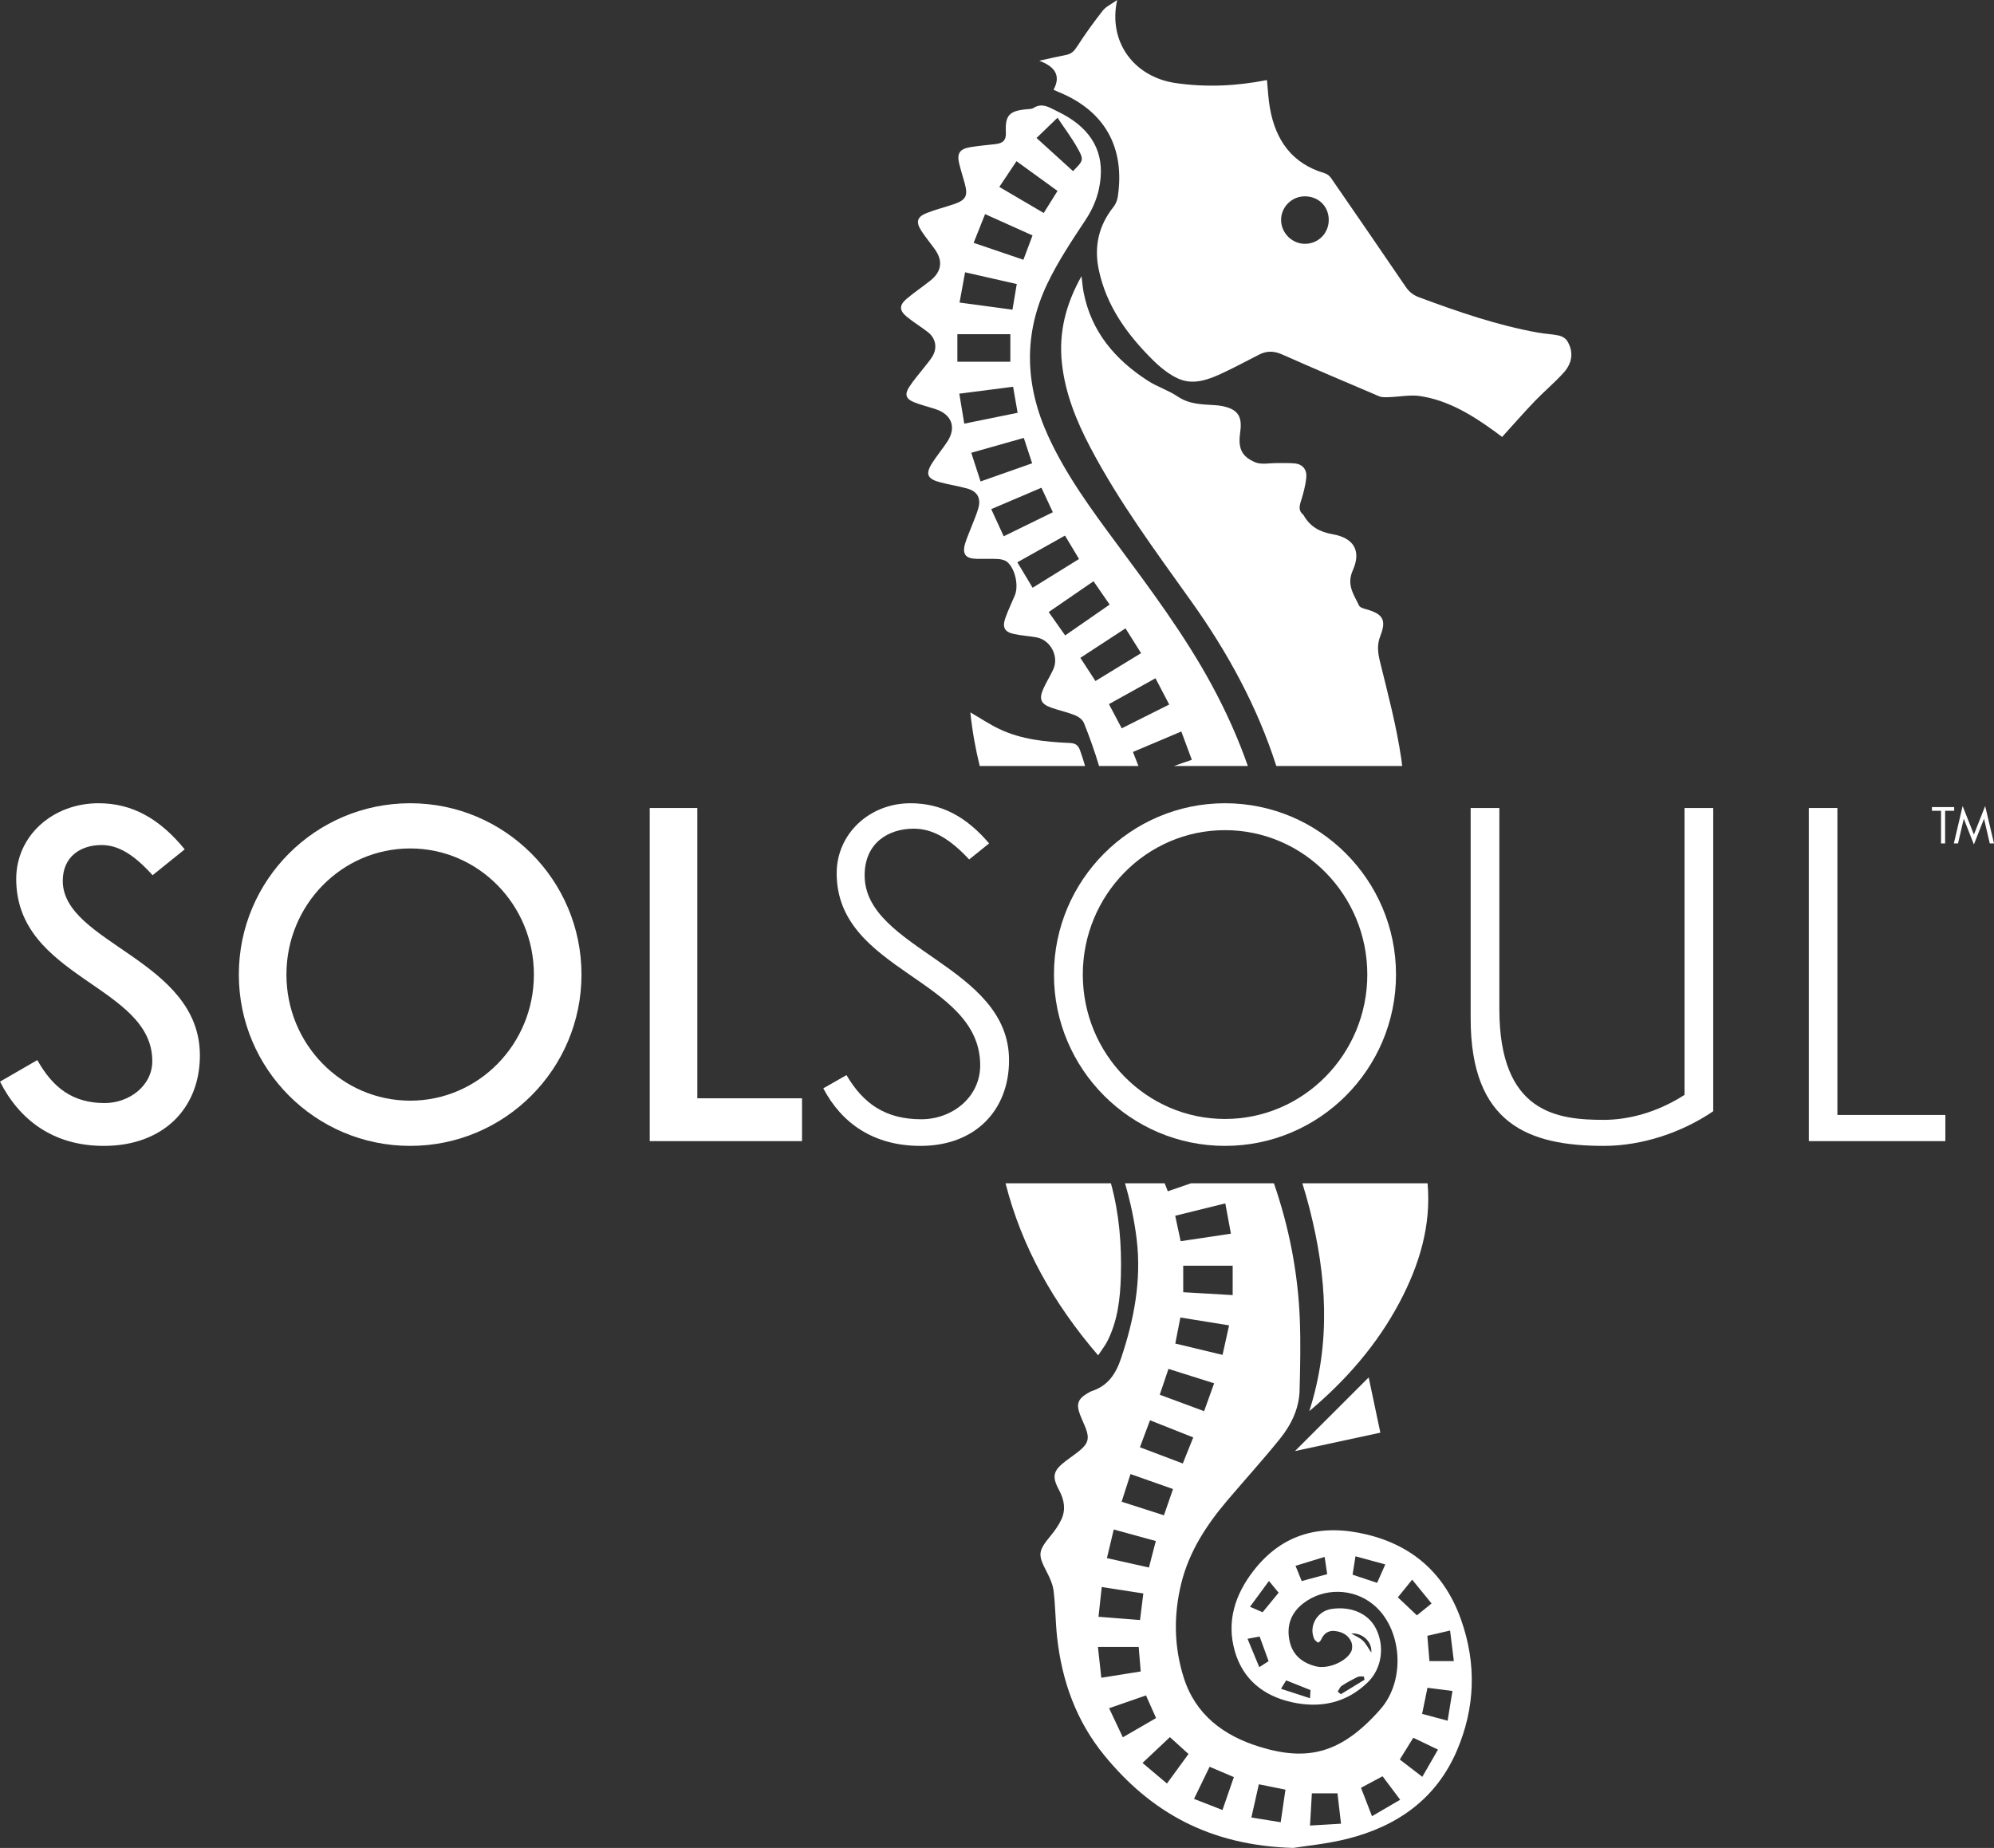 <?xml version="1.0" encoding="iso-8859-1"?>
<!-- Generator: Adobe Illustrator 16.0.0, SVG Export Plug-In . SVG Version: 6.00 Build 0)  -->
<!DOCTYPE svg PUBLIC "-//W3C//DTD SVG 1.1//EN" "http://www.w3.org/Graphics/SVG/1.1/DTD/svg11.dtd">
<svg version="1.1" xmlns="http://www.w3.org/2000/svg" xmlns:xlink="http://www.w3.org/1999/xlink" x="0px" y="0px"
	 width="442.533px" height="410.123px" viewBox="0 0 442.533 410.123" style="enable-background:new 0 0 442.533 410.123;"
	 xml:space="preserve">
<rect x="0" y="0" width="442.533" height="410.123" fill="#333333" stroke="none"/>
<g id="seahorse">
	<g style="display:none;">
		<path style="display:inline;fill:#FFFFFF;" d="M32.216,126.707c6.184,0,10.774-2.679,14.274-5.699
			c-1.872,2.473-3.312,5.392-4.228,8.685c-0.904,3.258-1.16,6.147-0.991,8.684c-3.422,4.344-5.36,9.744-4.381,16.112
			c0.338,2.201,0.954,4.202,1.793,6.01c-1.878,4.486-3.204,11.325,0.063,19.675c1.529,3.907,3.364,6.961,5.335,9.347
			c-0.226,1.636-0.288,3.332-0.132,5.064c0.491,5.423,3.072,10.3,7.267,13.732c0.18,0.146,0.36,0.291,0.541,0.433
			c1.025,4.969,3.766,9.41,8.136,12.589c1.733,1.261,3.568,2.282,5.47,3.053c0.933,1.497,2.127,3.012,3.646,4.493
			c-5.146,1.499-9.903,4.466-13.848,8.709c-8.428,9.067-12.99,23.899-11.906,38.709c1.519,20.757,23.344,43.973,50.279,43.973
			c11.16,0,27.666-4.031,42.925-23.236c20.975-26.399,11.692-49.446,3.503-69.78c-6.326-15.708-12.868-31.951-8.977-53.937
			c3.929-22.2,9.363-35.969,14.158-48.116c6.153-15.59,11.566-29.304,8.394-50.25c6.02-7.861,8.335-18.958,2.477-30.187
			c-2.356-4.517-5.03-7.693-7.727-9.916c-0.16-0.855-0.378-1.72-0.66-2.589c-2.054-6.314-6.908-11.033-13.669-13.287
			c-2.649-0.883-5.29-1.331-7.849-1.331c-0.455,0-0.903,0.014-1.346,0.04c-3.708-3.079-8.414-4.979-14.049-4.979
			c-5.741,0-10.883,1.941-14.756,5.52c-3.786,0-7.438,0.934-10.855,2.773c-5.69,3.064-9.304,7.304-11.168,11.822
			c-7.869,5.144-19.473,14.934-23.66,29.823c-1.673,5.948-3.267,8.667-3.905,9.598c-1.155,0.772-2.201,1.705-3.106,2.774
			c-2.362,2.793-7.532,5.808-11.764,5.808c-0.25,0-0.49-0.012-0.715-0.036c-0.787-0.082-1.577-0.124-2.347-0.124
			c-10.925,0-19.163,8.446-19.163,19.647C9.277,112.797,18.698,126.707,32.216,126.707z"/>
		<path style="display:inline;" d="M142.716,51.707c-6-11.5-12-5-12-5s7.5-10.5-1.5-13.5s-9.5,7-9.5,7s-0.5-12.5-9-12.5
			s-6.5,10-6.5,10s-5.5-7-12-3.5s-4.5,8-4.5,8s-18.5,8.5-23,24.5s-10,18-10,18c-5.5,6.5-16,12-25.5,11s-3.5,16,3,16
			s10.5-13.5,21.5-14s17.5,0.5,27,0.5s22-0.5,29-16.5c0,0-5,15.5-14.5,22.5s-4.5,9.5-9.5,7s-14-4.5-10.5,3c0,0-8-0.5-10.5,4.5
			s3.5,8.5,3.5,8.5s-9-2.5-11.5,6.5s5.5,8,5.5,8s-11.5,4-10.5,10.5s9.5,6.5,9.5,6.5s-13,4.5-8.5,16s11,7.5,11,7.5s-8.5,10-3,14.5
			c5.212,4.265,7.726,0.901,7.975,0.537c-0.375,0.562-5.269,8.114,0.025,11.963c5.5,4,10,0.5,10,0.5s-4.5,4.5,2,9.5s8.5,2.5,8.5,2.5
			s-3.5,5,1.5,8s8.5,2,8.5,2s17.5,15,10,37.5s-27.5,23.5-34,10.5s3-22.5,8.5-16.5s-4.5,9-5.5,3.5c0,0-4,7.5,5.5,9s25-13,5.5-28
			s-32.5,7-31,27.5s37.5,49,66.5,12.5s-18.5-60.5-8.5-117s30-64,21-101C137.216,69.707,148.716,63.207,142.716,51.707z
			 M83.216,70.707c-3.038,0-5.5-2.462-5.5-5.5s2.462-5.5,5.5-5.5c3.037,0,5.5,2.462,5.5,5.5S86.253,70.707,83.216,70.707z"/>
	</g>
	<g style="display:none;">
		<path style="display:inline;fill-rule:evenodd;clip-rule:evenodd;fill:#FFFFFF;" d="M304.133,350.366
			c-19.889-0.576-33.932-8.459-45.078-22.068c-6.715-8.199-10.137-17.723-11.299-28.129c-0.412-3.691-0.396-7.434-0.838-11.121
			c-0.188-1.572-0.885-3.148-1.631-4.576c-2.189-4.189-2.121-4.973,0.912-8.66c0.994-1.207,1.939-2.523,2.584-3.938
			c1.074-2.363,0.668-4.662-0.574-6.977c-1.801-3.35-1.387-4.682,1.67-7c1.119-0.85,2.291-1.633,3.367-2.533
			c1.908-1.592,2.227-2.871,1.355-5.178c-0.41-1.084-0.928-2.127-1.346-3.207c-1.021-2.643-0.564-3.879,1.906-5.293
			c0.266-0.15,0.527-0.326,0.812-0.418c3.904-1.256,5.789-4.084,7.066-7.898c3.084-9.207,4.867-18.511,3.723-28.243
			c-0.996-8.483-3.445-16.579-6.623-24.465c-0.314-0.78-1.279-1.494-2.109-1.828c-1.801-0.727-3.73-1.132-5.57-1.771
			c-2.619-0.908-3.125-2.075-1.982-4.618c0.701-1.555,1.629-3.008,2.342-4.559c1.436-3.119-0.658-7.069-4.047-7.664
			c-1.74-0.306-3.516-0.419-5.242-0.776c-2.328-0.479-2.945-1.564-2.145-3.852c0.643-1.838,1.514-3.595,2.262-5.397
			c0.963-2.32,0.064-6.465-1.865-8.01c-0.562-0.45-1.453-0.632-2.207-0.675c-1.705-0.098-3.42,0.005-5.129-0.04
			c-2.602-0.07-3.412-1.157-2.666-3.666c0.398-1.339,0.986-2.621,1.484-3.931c0.561-1.48,1.215-2.936,1.65-4.452
			c0.695-2.429-0.191-4.049-2.643-4.74c-2.107-0.595-4.291-0.914-6.41-1.471c-3.215-0.843-3.662-2.017-1.836-4.808
			c1.102-1.685,2.395-3.245,3.498-4.928c2.195-3.346,1.078-6.461-2.732-7.73c-1.734-0.577-3.528-0.997-5.22-1.674
			c-1.916-0.767-2.297-1.84-1.188-3.597c1.038-1.642,2.36-3.103,3.552-4.646c0.67-0.87,1.403-1.702,1.981-2.63
			c1.279-2.05,0.875-4.388-1.041-5.875c-1.638-1.271-3.422-2.358-5.028-3.667c-1.799-1.466-1.847-2.744-0.096-4.245
			c1.85-1.585,3.905-2.927,5.802-4.461c2.617-2.116,2.943-4.655,1.01-7.386c-1.057-1.493-2.254-2.895-3.242-4.431
			c-1.382-2.15-1.036-3.348,1.324-4.276c2.092-0.825,4.299-1.355,6.428-2.092c2.926-1.012,3.412-1.981,2.605-4.969
			c-0.43-1.588-0.943-3.155-1.328-4.754c-0.568-2.364,0.111-3.45,2.547-3.875c2.039-0.356,4.113-0.504,6.17-0.755
			c1.656-0.202,2.551-0.842,2.441-2.817c-0.225-4.081,0.859-5.132,4.998-5.507c0.543-0.049,1.18-0.027,1.602-0.301
			c1.861-1.21,3.463-0.327,5.086,0.499c1.033,0.525,2.08,1.03,3.068,1.63c6.6,4.008,9.094,9.766,7.451,17.289
			c-0.59,2.693-1.707,5.11-3.27,7.464c-3.232,4.865-6.496,9.786-9.014,15.035c-5.791,12.065-5.383,24.293,0.164,36.417
			c4.273,9.346,10.326,17.555,16.395,25.751c8.029,10.848,16.115,21.651,22.59,33.548c8.969,16.483,14.412,33.989,15.139,52.816
			c0.215,5.602,0.088,11.223-0.059,16.832c-0.115,4.441-2.049,8.314-4.768,11.674c-4.027,4.982-8.34,9.734-12.488,14.617
			c-4.986,5.873-9.133,12.227-11.006,19.83c-1.852,7.521-1.744,15.062,0.564,22.418c2.805,8.932,9.541,13.943,18.145,16.6
			c11.391,3.516,19.488,1.68,28.838-8.943c6.203-7.045,5.172-19.391-1.674-25.023c-4.818-3.963-11.898-4.078-16.787-0.246
			c-2.939,2.303-3.988,5.355-3.215,8.955c0.734,3.412,3.092,5.266,6.381,6.068c2.709,0.66,7.02-1.059,8.305-3.488
			c0.34-0.643,0.34-1.711,0.049-2.391c-0.707-1.65-2.227-2.41-3.945-2.59c-1.584-0.166-2.656,0.648-3.275,2.117
			c-0.119,0.285-0.641,0.703-0.713,0.656c-0.373-0.244-0.793-0.562-0.957-0.955c-1.297-3.109,0.809-6.605,4.23-7.092
			c4.67-0.666,8.701,1.105,10.512,4.621c2.168,4.207,1.525,9.557-1.906,12.904c-5.152,5.027-11.5,6.281-18.32,4.719
			c-6.635-1.52-11.525-5.436-13.443-12.146c-2.039-7.127,0.076-13.553,4.479-19.225c6.986-9.002,16.26-11.238,27.008-8.652
			c11.229,2.703,18.758,9.592,22.574,20.418c3.707,10.512,3.355,21.027-1.037,31.25c-4.959,11.543-14.262,18.025-26.104,21.014
			C312.232,349.409,307.164,349.872,304.133,350.366z M233.242,116.145c0.758,2.337,1.473,4.541,2.223,6.851
			c4.279-1.508,8.273-2.917,12.316-4.343c-0.707-2.148-1.344-4.084-1.994-6.058C241.555,113.793,237.523,114.934,233.242,116.145z
			 M258.982,141.514c-1.193-1.988-2.252-3.752-3.355-5.592c-3.822,2.145-7.525,4.222-11.377,6.383
			c1.262,2.103,2.43,4.047,3.646,6.074C251.703,146.022,255.266,143.815,258.982,141.514z M240.992,136.088
			c4.018-1.968,7.818-3.829,11.732-5.745c-0.934-2.014-1.811-3.901-2.719-5.855c-4.09,1.744-7.973,3.401-11.996,5.116
			C239.031,131.826,239.965,133.856,240.992,136.088z M251.732,154.185c1.354,1.917,2.609,3.696,3.938,5.577
			c3.557-2.465,7.039-4.881,10.623-7.364c-1.328-1.924-2.557-3.703-3.848-5.572C258.791,149.336,255.301,151.734,251.732,154.185z
			 M231.57,109.186c4.391-0.894,8.535-1.738,12.746-2.595c-0.373-2.142-0.713-4.098-1.082-6.217
			c-4.299,0.554-8.486,1.093-12.848,1.653C230.789,104.452,231.162,106.712,231.57,109.186z M270.078,158.081
			c-3.701,2.418-7.195,4.703-10.777,7.044c1.258,1.93,2.406,3.693,3.604,5.532c3.711-2.267,7.266-4.437,10.896-6.654
			C272.537,161.992,271.377,160.147,270.078,158.081z M242.578,87.814c-4.33,0-8.447,0-12.654,0c0,2.259,0,4.579,0,6.579
			c4.348,0,8.504,0,12.654,0C242.578,92.049,242.578,90.119,242.578,87.814z M269.176,181.954c3.857-1.932,7.545-3.778,11.346-5.682
			c-1.137-2.171-2.191-4.186-3.283-6.271c-3.816,2.122-7.422,4.126-11.111,6.177C267.154,178.125,268.117,179.948,269.176,181.954z
			 M231.766,73.037c-0.455,2.485-0.875,4.78-1.322,7.229c4.361,0.586,8.479,1.139,12.643,1.698c0.367-2.196,0.684-4.096,1.021-6.123
			C239.977,74.902,235.967,73.991,231.766,73.037z M283.41,182.713c-3.982,1.685-7.717,3.264-11.555,4.886
			c0.812,2.069,1.557,3.972,2.326,5.936c3.957-1.37,7.791-2.696,11.738-4.062C285.066,187.172,284.287,185.074,283.41,182.713z
			 M236.541,59.138c-0.949,2.385-1.812,4.553-2.732,6.861c4.092,1.393,7.932,2.701,11.883,4.044c0.74-1.97,1.436-3.824,2.182-5.807
			C244.127,62.552,240.48,60.91,236.541,59.138z M287.918,196.419c-4.117,1.017-7.99,1.974-11.963,2.954
			c0.451,2.114,0.863,4.045,1.297,6.078c4.053-0.605,7.947-1.188,12.006-1.795C288.805,201.217,288.387,198.953,287.918,196.419z
			 M239.941,52.647c3.65,2.142,7.098,4.165,10.607,6.224c1.141-1.825,2.193-3.507,3.291-5.267c-3.301-2.396-6.482-4.704-9.791-7.105
			C242.66,48.577,241.379,50.497,239.941,52.647z M277.865,211.307c0,2.297,0,4.223,0,6.327c3.932,0.232,7.787,0.459,11.812,0.695
			c0-2.522,0-4.841,0-7.022C285.656,211.307,281.834,211.307,277.865,211.307z M288.818,225.558
			c-4.027-0.65-7.789-1.258-11.631-1.879c-0.42,2.145-0.801,4.094-1.217,6.219c3.781,0.908,7.463,1.791,11.287,2.709
			C287.801,230.159,288.285,227.972,288.818,225.558z M272.262,242.12c3.541,1.312,6.996,2.592,10.596,3.928
			c0.818-2.279,1.586-4.416,2.391-6.656c-3.768-1.189-7.287-2.301-10.904-3.443C273.623,238.085,272.967,240.032,272.262,242.12z
			 M269.934,248.222c-0.814,2.176-1.586,4.246-2.408,6.443c3.484,1.32,6.807,2.578,10.24,3.879c0.863-2.152,1.662-4.143,2.496-6.225
			C276.734,250.919,273.42,249.604,269.934,248.222z M265.275,261.069c-0.734,2.293-1.412,4.408-2.117,6.611
			c3.457,1.109,6.734,2.16,10.104,3.238c0.736-2.129,1.426-4.119,2.172-6.27C272.023,263.448,268.773,262.302,265.275,261.069z
			 M259.645,281.146c3.535,0.793,6.756,1.514,10.033,2.248c0.572-2.211,1.086-4.191,1.639-6.328
			c-3.377-0.928-6.615-1.818-10.041-2.76C260.723,276.622,260.207,278.78,259.645,281.146z M258.406,288.05
			c-0.266,2.439-0.51,4.689-0.773,7.107c3.457,0.27,6.645,0.52,9.916,0.777c0.279-2.25,0.529-4.26,0.789-6.35
			C264.949,289.062,261.785,288.571,258.406,288.05z M257.498,302.364c0.283,2.592,0.537,4.91,0.805,7.359
			c3.303-0.527,6.33-1.01,9.412-1.502c-0.178-2.156-0.336-4.076-0.482-5.857C263.934,302.364,260.852,302.364,257.498,302.364z
			 M248.83,40.954c2.945,2.676,5.836,5.302,8.713,7.916c2.469-2.494,2.641-2.681,1.152-5.358c-1.434-2.575-3.229-4.949-4.852-7.39
			C251.994,37.905,250.469,39.376,248.83,40.954z M263.439,323.946c2.846-1.646,5.406-3.129,7.945-4.598
			c-0.834-1.869-1.596-3.574-2.414-5.408c-2.883,1.002-5.725,1.99-8.809,3.061C261.27,319.347,262.297,321.526,263.439,323.946z
			 M273.977,334.981c1.834-2.51,3.477-4.76,5.15-7.053c-1.525-1.383-2.955-2.674-4.443-4.023c-2.186,2.061-4.291,4.043-6.537,6.16
			C270.16,331.763,271.969,333.288,273.977,334.981z M287.244,341.308c0.955-2.766,1.824-5.275,2.717-7.859
			c-1.957-0.832-3.83-1.631-5.793-2.465c-1.244,2.562-2.449,5.045-3.725,7.67C282.771,339.563,284.91,340.396,287.244,341.308z
			 M295.93,335.165c-0.609,2.715-1.174,5.23-1.783,7.932c2.445,0.398,4.676,0.76,6.998,1.137c0.396-2.709,0.76-5.197,1.137-7.783
			C300.119,336.013,298.123,335.608,295.93,335.165z M315.551,344.581c-0.303-2.615-0.572-4.945-0.842-7.256
			c-2.111,0-4.041,0-6.119,0c-0.145,2.531-0.285,4.975-0.441,7.695C310.754,344.866,313.037,344.731,315.551,344.581z
			 M320.328,336.007c0.811,2.096,1.664,4.301,2.623,6.781c2.408-1.406,4.527-2.643,6.73-3.928c-1.537-2.053-2.877-3.84-4.203-5.609
			C323.766,334.167,322.168,335.022,320.328,336.007z M332.816,324.052c-1.119,1.805-2.141,3.449-3.227,5.201
			c1.727,1.324,3.455,2.65,5.381,4.129c1.271-2.209,2.479-4.305,3.74-6.498C336.645,325.892,334.785,324.999,332.816,324.052z
			 M341.016,319.979c0.4-2.465,0.766-4.711,1.156-7.105c-2.164-0.275-4.01-0.508-5.971-0.756c-0.439,2.148-0.85,4.143-1.277,6.232
			C336.955,318.894,338.826,319.394,341.016,319.979z M342.5,305.749c-0.314-2.562-0.598-4.867-0.896-7.303
			c-2.021,0.467-3.723,0.861-5.428,1.256c0.174,2.109,0.336,4.074,0.498,6.047C338.58,305.749,340.33,305.749,342.5,305.749z
			 M332.551,286.292c-1.342,1.656-2.357,2.91-3.418,4.219c1.564,1.482,3.008,2.85,4.549,4.309c1.23-1.002,2.531-2.059,3.496-2.842
			C335.631,290.077,334.141,288.245,332.551,286.292z M324.178,287.056c0.637-1.441,1.234-2.801,1.943-4.406
			c-2.494-0.68-4.74-1.293-7.117-1.941c-0.268,1.695-0.48,3.053-0.691,4.395C320.287,285.761,322.123,286.372,324.178,287.056z
			 M311.639,280.858c-2.426,0.744-4.592,1.406-6.949,2.127c0.568,1.404,1.029,2.545,1.471,3.635
			c2.152-0.576,4.111-1.102,6.092-1.633C312.057,283.669,311.881,282.479,311.639,280.858z M296.828,294.073
			c1.312-1.604,2.529-3.086,3.828-4.668c-0.656-0.795-1.34-1.623-2.312-2.801c-1.547,2.105-2.965,4.035-4.531,6.166
			C295.191,293.364,296.062,293.741,296.828,294.073z M293.229,300.415c0.953,2.303,1.834,4.436,2.803,6.777
			c1.021-0.658,1.697-1.096,2.225-1.436c-0.764-2.094-1.441-3.951-2.141-5.877C295.268,300.038,294.449,300.188,293.229,300.415z
			 M308.264,312.665c-2.086-0.832-3.918-1.562-5.811-2.318c-0.33,0.539-0.668,1.09-1.234,2.014c2.396,0.779,4.562,1.484,6.938,2.256
			C308.211,313.62,308.24,313.099,308.264,312.665z M314.758,313.034c0.254,0.205,0.508,0.41,0.764,0.615
			c1.885-1.152,3.773-2.303,5.658-3.455c-0.068-0.262-0.137-0.523-0.205-0.785c-0.479,0.027-1.025-0.084-1.424,0.109
			c-1.307,0.637-2.596,1.326-3.812,2.119C315.295,311.925,315.078,312.558,314.758,313.034z M322.793,303.7
			c0.236-2.625-2.229-4.795-4.783-4.539c0.98,0.58,1.996,0.98,2.738,1.674C321.498,301.534,321.979,302.524,322.793,303.7z"/>
		<path style="display:inline;fill-rule:evenodd;clip-rule:evenodd;fill:#FFFFFF;" d="M268.09,8
			c-2.207,9.992,3.998,18.41,14.027,19.847c7.258,1.041,14.465,0.714,21.746-0.731c0.232,2.278,0.32,4.509,0.707,6.688
			c1.367,7.688,5.271,13.287,13.111,15.578c0.568,0.167,1.154,0.655,1.498,1.154c5.969,8.637,11.918,17.29,17.824,25.97
			c0.826,1.213,1.811,1.986,3.199,2.503c9.266,3.443,18.592,6.671,28.355,8.431c1.676,0.302,3.402,0.35,5.062,0.712
			c0.723,0.157,1.582,0.663,1.953,1.271c1.65,2.696,1.158,5.369-0.848,7.594c-2.16,2.396-4.668,4.472-6.902,6.803
			c-2.6,2.711-5.07,5.547-7.793,8.546c-0.291-0.219-0.988-0.755-1.701-1.271c-5.422-3.938-11.1-7.441-17.84-8.487
			c-2.396-0.372-4.934,0.172-7.408,0.248c-0.814,0.023-1.721,0.096-2.436-0.206c-7.748-3.282-15.486-6.595-23.182-9.998
			c-1.893-0.837-3.627-0.889-5.436,0.03c-3.045,1.547-6.049,3.182-9.148,4.606c-3.26,1.496-6.771,2.71-10.227,1.136
			c-2.266-1.031-4.34-2.736-6.127-4.515c-6.096-6.064-11.043-12.888-12.84-21.532c-1.146-5.516-0.016-10.515,3.531-14.961
			c0.533-0.671,0.896-1.599,1.025-2.455c1.762-11.867-3.225-20.58-14.264-25.03c-0.279-0.113-0.549-0.248-1.082-0.49
			c1.885-3.521,0.17-5.583-3.408-6.93c2.395-0.526,4.4-1.009,6.424-1.397c1.234-0.237,1.906-0.91,2.594-1.981
			c1.902-2.962,3.971-5.83,6.145-8.599C265.4,9.579,266.658,9.027,268.09,8z M318.621,60.329c-0.109-3.211-2.6-5.514-5.873-5.432
			c-3.131,0.079-5.639,2.743-5.504,5.85c0.135,3.114,2.824,5.608,5.92,5.485C316.326,66.107,318.729,63.509,318.621,60.329z"/>
		<path style="display:inline;fill-rule:evenodd;clip-rule:evenodd;fill:#FFFFFF;" d="M307.977,246.052
			c5.23-16.334,4.146-32.294,0.109-48.206c-4.287-16.907-12.221-32.097-22.303-46.231c-8.508-11.93-17.252-23.709-24.094-36.727
			c-3.336-6.348-6.02-12.931-6.795-20.166c-0.783-7.299,0.896-14.016,4.678-20.768c0.201,1.569,0.283,2.731,0.506,3.866
			c1.842,9.429,7.541,16.1,15.379,21.139c2.244,1.441,4.895,2.264,7.102,3.753c2.709,1.828,5.678,1.865,8.688,2.045
			c0.609,0.036,1.223,0.089,1.82,0.205c3.777,0.731,4.959,2.398,4.416,6.185c-0.541,3.773,0.176,5.774,3.492,7.236
			c1.529,0.674,3.572,0.19,5.381,0.224c1.393,0.026,2.795-0.056,4.176,0.082c1.912,0.19,2.887,1.543,2.732,3.281
			c-0.172,1.97-0.721,3.931-1.316,5.831c-0.383,1.223-0.514,2.222,0.555,3.104c0.047,0.037,0.084,0.09,0.115,0.143
			c1.527,2.72,3.801,4.003,6.939,4.553c5.064,0.888,6.893,3.955,4.812,8.624c-1.553,3.483,0.256,5.774,1.492,8.409
			c0.215,0.456,1.07,0.701,1.676,0.871c4.012,1.122,4.918,2.53,3.408,6.385c-0.863,2.21-0.588,4.082-0.045,6.286
			c1.891,7.683,3.932,15.374,5.066,23.186c1.58,10.868-1.328,21.064-6.416,30.663C324.215,230.089,316.9,238.521,307.977,246.052z"
			/>
		<path style="display:inline;fill-rule:evenodd;clip-rule:evenodd;fill:#FFFFFF;" d="M233.023,178.152
			c2.51,1.452,4.635,2.88,6.92,3.968c5.285,2.515,11.012,3.077,16.756,3.331c1.363,0.061,2.051,0.453,2.52,1.749
			c3.125,8.632,4.016,17.572,3.754,26.664c-0.154,5.331-0.762,10.603-3.217,15.458c-0.537,1.061-1.295,2.008-2.207,3.398
			C243.84,216.783,235.197,199.082,233.023,178.152z"/>
		<path style="display:inline;fill-rule:evenodd;clip-rule:evenodd;fill:#FFFFFF;" d="M322.162,237.987
			c0.809,3.826,1.828,8.656,2.785,13.197c-6.977,1.504-14.26,3.072-20.398,4.396C310.158,249.979,316.434,243.71,322.162,237.987z"
			/>
	</g>
	<g>
		<g>
			<path style="fill:#FFFFFF;" d="M251.436,166.885c3.566-1.506,7.035-2.975,10.736-4.539c0.814,2.192,1.539,4.144,2.332,6.279
				c-1.344,0.466-2.666,0.923-3.992,1.382h16.43c-2.176-6.203-4.896-12.25-8.107-18.155c-6.016-11.054-13.531-21.093-20.992-31.173
				c-5.639-7.616-11.262-15.244-15.232-23.928c-5.154-11.266-5.533-22.628-0.152-33.839c2.34-4.878,5.371-9.45,8.375-13.971
				c1.453-2.187,2.49-4.433,3.037-6.936c1.527-6.99-0.791-12.34-6.924-16.064c-0.916-0.558-1.891-1.027-2.85-1.515
				c-1.508-0.767-2.996-1.588-4.727-0.463c-0.393,0.255-0.984,0.234-1.488,0.28c-3.846,0.348-4.852,1.325-4.645,5.117
				c0.102,1.836-0.729,2.431-2.268,2.618c-1.911,0.233-3.838,0.371-5.733,0.701c-2.263,0.396-2.894,1.405-2.366,3.602
				c0.357,1.486,0.834,2.942,1.234,4.417c0.75,2.776,0.297,3.677-2.422,4.617c-1.979,0.685-4.029,1.177-5.973,1.944
				c-2.191,0.863-2.514,1.976-1.229,3.974c0.917,1.428,2.03,2.73,3.012,4.117c1.797,2.538,1.493,4.896-0.938,6.863
				c-1.762,1.425-3.671,2.672-5.391,4.145c-1.626,1.395-1.582,2.583,0.09,3.945c1.492,1.216,3.15,2.226,4.672,3.407
				c1.781,1.382,2.156,3.554,0.967,5.459c-0.537,0.862-1.218,1.635-1.84,2.444c-1.107,1.435-2.336,2.792-3.301,4.317
				c-1.031,1.633-0.677,2.63,1.104,3.342c1.572,0.629,3.238,1.019,4.85,1.555c3.541,1.18,4.58,4.074,2.541,7.184
				c-1.027,1.563-2.229,3.013-3.252,4.579c-1.697,2.593-1.28,3.684,1.706,4.467c1.97,0.517,3.999,0.814,5.956,1.367
				c2.278,0.643,3.102,2.148,2.456,4.405c-0.403,1.409-1.012,2.761-1.534,4.137c-0.461,1.217-1.009,2.408-1.379,3.652
				c-0.692,2.332,0.061,3.341,2.478,3.407c1.588,0.042,3.182-0.054,4.766,0.037c0.701,0.04,1.529,0.209,2.05,0.627
				c1.793,1.436,2.629,5.287,1.734,7.443c-0.695,1.675-1.506,3.308-2.102,5.016c-0.744,2.125-0.172,3.134,1.992,3.579
				c1.604,0.332,3.254,0.438,4.871,0.722c3.148,0.552,5.096,4.223,3.76,7.122c-0.662,1.441-1.523,2.791-2.174,4.236
				c-1.062,2.363-0.594,3.447,1.84,4.291c1.711,0.594,3.504,0.97,5.176,1.645c0.771,0.311,1.67,0.974,1.961,1.699
				c1.268,3.147,2.4,6.334,3.367,9.567h8.744C252.26,168.99,251.857,167.963,251.436,166.885z M234.699,26.131
				c1.506,2.269,3.174,4.474,4.506,6.867c1.385,2.488,1.225,2.661-1.07,4.979c-2.674-2.429-5.357-4.869-8.096-7.355
				C231.562,29.155,232.979,27.789,234.699,26.131z M225.596,35.774c3.074,2.231,6.031,4.375,9.1,6.603
				c-1.021,1.635-1.998,3.198-3.059,4.894c-3.262-1.914-6.465-3.793-9.856-5.784C223.115,39.489,224.307,37.705,225.596,35.774z
				 M218.621,47.518c3.661,1.647,7.049,3.172,10.53,4.738c-0.693,1.842-1.34,3.565-2.027,5.396
				c-3.672-1.249-7.24-2.463-11.042-3.758C216.935,51.749,217.738,49.734,218.621,47.518z M214.182,60.433
				c3.904,0.887,7.63,1.733,11.47,2.605c-0.314,1.884-0.609,3.649-0.951,5.689c-3.87-0.52-7.695-1.033-11.747-1.578
				C213.371,64.875,213.76,62.742,214.182,60.433z M212.472,74.164c3.908,0,7.733,0,11.756,0c0,2.142,0,3.936,0,6.113
				c-3.856,0-7.717,0-11.756,0C212.472,78.419,212.472,76.263,212.472,74.164z M214.001,94.023c-0.38-2.299-0.727-4.399-1.1-6.652
				c4.053-0.521,7.943-1.021,11.938-1.536c0.342,1.969,0.658,3.787,1.004,5.777C221.933,92.408,218.082,93.193,214.001,94.023z
				 M217.62,106.855c-0.696-2.146-1.36-4.194-2.065-6.366c3.979-1.125,7.725-2.185,11.657-3.298
				c0.605,1.833,1.197,3.632,1.854,5.628C225.307,104.145,221.596,105.454,217.62,106.855z M222.756,119.021
				c-0.955-2.075-1.822-3.961-2.771-6.025c3.738-1.594,7.347-3.134,11.146-4.754c0.844,1.816,1.66,3.57,2.527,5.441
				C230.021,115.463,226.49,117.193,222.756,119.021z M229.172,130.442c-1.131-1.884-2.215-3.69-3.389-5.645
				c3.578-2.008,7.02-3.938,10.572-5.931c1.025,1.709,2.008,3.348,3.117,5.196C236.02,126.201,232.709,128.252,229.172,130.442z
				 M236.395,141.02c-1.232-1.748-2.4-3.401-3.658-5.183c3.316-2.278,6.559-4.505,9.953-6.838c1.201,1.737,2.342,3.39,3.576,5.178
				C242.936,136.484,239.699,138.729,236.395,141.02z M239.768,146.002c3.33-2.175,6.576-4.298,10.016-6.545
				c1.207,1.92,2.285,3.634,3.459,5.503c-3.375,2.061-6.676,4.077-10.125,6.183C242.004,149.434,240.938,147.795,239.768,146.002z
				 M246.111,156.273c3.428-1.906,6.779-3.768,10.324-5.74c1.016,1.938,1.996,3.81,3.053,5.827
				c-3.533,1.769-6.959,3.484-10.543,5.28C247.961,159.776,247.066,158.083,246.111,156.273z"/>
			<path style="fill:#FFFFFF;" d="M233.818,19.921c0.496,0.225,0.746,0.35,1.008,0.455c10.258,4.135,14.891,12.231,13.252,23.258
				c-0.119,0.795-0.457,1.658-0.953,2.281c-3.295,4.132-4.346,8.777-3.281,13.902c1.67,8.033,6.268,14.373,11.932,20.008
				c1.66,1.652,3.588,3.237,5.693,4.195c3.211,1.463,6.475,0.335,9.502-1.055c2.881-1.324,5.674-2.843,8.502-4.28
				c1.682-0.854,3.291-0.806,5.051-0.028c7.15,3.163,14.34,6.241,21.541,9.291c0.664,0.28,1.506,0.213,2.262,0.191
				c2.301-0.071,4.658-0.576,6.885-0.23c6.264,0.972,11.539,4.228,16.578,7.886c0.66,0.48,1.311,0.979,1.58,1.182
				c2.529-2.787,4.824-5.422,7.24-7.941c2.078-2.166,4.408-4.095,6.414-6.321c1.863-2.067,2.32-4.551,0.789-7.056
				c-0.346-0.564-1.145-1.035-1.814-1.181c-1.545-0.336-3.148-0.381-4.705-0.662c-9.072-1.635-17.738-4.634-26.348-7.833
				c-1.291-0.48-2.207-1.199-2.973-2.326c-5.49-8.066-11.018-16.106-16.562-24.132c-0.32-0.464-0.865-0.917-1.395-1.072
				c-7.283-2.128-10.912-7.331-12.182-14.475c-0.359-2.024-0.441-4.097-0.658-6.214c-6.764,1.343-13.463,1.646-20.207,0.68
				C251.65,17.107,245.885,9.285,247.936,0c-1.33,0.954-2.5,1.467-3.193,2.352c-2.021,2.574-3.943,5.238-5.711,7.99
				c-0.639,0.996-1.264,1.622-2.41,1.841c-1.881,0.361-3.744,0.809-5.969,1.298C233.977,14.734,235.57,16.649,233.818,19.921z
				 M289.434,43.577c3.041-0.077,5.355,2.063,5.455,5.047c0.102,2.955-2.131,5.369-5.068,5.485
				c-2.877,0.114-5.377-2.203-5.502-5.097C284.193,46.126,286.523,43.65,289.434,43.577z"/>
			<path style="fill:#FFFFFF;" d="M311.008,168.524c-1.055-7.259-2.951-14.406-4.709-21.544c-0.504-2.048-0.76-3.788,0.043-5.841
				c1.402-3.582,0.561-4.89-3.166-5.933c-0.564-0.158-1.357-0.386-1.559-0.81c-1.148-2.448-2.83-4.577-1.387-7.814
				c1.934-4.338,0.234-7.188-4.471-8.014c-2.916-0.511-5.029-1.703-6.449-4.23c-0.027-0.049-0.062-0.098-0.105-0.132
				c-0.994-0.82-0.871-1.749-0.516-2.885c0.553-1.766,1.062-3.588,1.223-5.418c0.143-1.615-0.762-2.872-2.539-3.049
				c-1.283-0.128-2.586-0.052-3.881-0.076c-1.68-0.031-3.578,0.418-5-0.208c-3.082-1.358-3.746-3.218-3.244-6.724
				c0.504-3.518-0.594-5.067-4.104-5.747c-0.555-0.108-1.125-0.157-1.691-0.19c-2.797-0.167-5.557-0.202-8.074-1.9
				c-2.049-1.384-4.512-2.148-6.598-3.487c-7.283-4.682-12.58-10.881-14.291-19.642c-0.207-1.055-0.283-2.134-0.469-3.593
				c-3.514,6.274-5.076,12.516-4.348,19.298c0.721,6.723,3.215,12.84,6.314,18.738c6.357,12.096,14.482,23.042,22.389,34.127
				c8.078,11.325,14.666,23.381,18.883,36.559h27.928C311.135,169.514,311.08,169.021,311.008,168.524z"/>
			<path style="fill:#FFFFFF;" d="M239.691,166.515c-0.436-1.205-1.072-1.57-2.34-1.626c-5.338-0.236-10.66-0.758-15.571-3.094
				c-2.123-1.011-4.098-2.338-6.43-3.687c0.426,4.098,1.134,8.056,2.082,11.9h23.377
				C240.475,168.838,240.111,167.673,239.691,166.515z"/>
		</g>
		<g>
			<path style="fill:#FFFFFF;" d="M259.172,264.393c-0.232-0.595-0.463-1.185-0.695-1.774h-8.803
				c1.191,4.095,2.104,8.267,2.605,12.548c1.062,9.043-0.594,17.688-3.461,26.242c-1.186,3.545-2.938,6.173-6.564,7.34
				c-0.266,0.085-0.51,0.249-0.756,0.389c-2.297,1.313-2.719,2.462-1.77,4.918c0.387,1.004,0.867,1.973,1.248,2.979
				c0.811,2.144,0.514,3.332-1.26,4.812c-1,0.837-2.088,1.564-3.127,2.354c-2.84,2.153-3.227,3.392-1.553,6.504
				c1.154,2.15,1.533,4.287,0.533,6.482c-0.598,1.314-1.477,2.537-2.4,3.659c-2.818,3.427-2.883,4.154-0.848,8.047
				c0.693,1.327,1.342,2.792,1.516,4.253c0.41,3.426,0.395,6.903,0.779,10.333c1.08,9.67,4.26,18.52,10.498,26.138
				c10.357,12.646,23.406,19.971,41.887,20.507c2.818-0.459,7.527-0.89,12.055-2.033c11.004-2.776,19.648-8.8,24.256-19.526
				c4.082-9.498,4.408-19.27,0.965-29.037c-3.547-10.061-10.543-16.461-20.979-18.973c-9.986-2.403-18.602-0.325-25.096,8.04
				c-4.09,5.27-6.057,11.241-4.16,17.863c1.783,6.236,6.326,9.875,12.49,11.287c6.338,1.451,12.236,0.286,17.023-4.385
				c3.189-3.111,3.787-8.082,1.773-11.991c-1.684-3.267-5.43-4.913-9.77-4.294c-3.178,0.452-5.135,3.7-3.93,6.59
				c0.152,0.364,0.541,0.66,0.889,0.888c0.068,0.043,0.553-0.345,0.664-0.61c0.574-1.364,1.57-2.121,3.043-1.967
				c1.596,0.167,3.008,0.873,3.664,2.406c0.271,0.632,0.271,1.624-0.045,2.222c-1.193,2.258-5.199,3.854-7.715,3.241
				c-3.057-0.746-5.248-2.469-5.93-5.639c-0.719-3.345,0.254-6.182,2.986-8.321c4.543-3.561,11.121-3.454,15.598,0.229
				c6.363,5.234,7.32,16.706,1.557,23.252c-8.688,9.871-16.213,11.577-26.797,8.311c-7.994-2.469-14.254-7.125-16.859-15.425
				c-2.146-6.835-2.246-13.842-0.525-20.831c1.74-7.065,5.594-12.969,10.227-18.426c3.855-4.537,7.861-8.953,11.605-13.583
				c2.525-3.121,4.322-6.721,4.43-10.848c0.137-5.212,0.254-10.436,0.055-15.641c-0.406-10.525-2.41-20.604-5.75-30.304h-18.428
				C262.6,263.207,260.9,263.795,259.172,264.393z M299.898,362.542c2.373-0.237,4.664,1.779,4.443,4.218
				c-0.758-1.092-1.203-2.013-1.9-2.662C301.752,363.453,300.809,363.081,299.898,362.542z M297.785,374.136
				c1.131-0.736,2.33-1.377,3.543-1.969c0.371-0.18,0.879-0.076,1.324-0.102c0.064,0.243,0.127,0.486,0.191,0.729
				c-1.752,1.07-3.508,2.14-5.26,3.21c-0.236-0.19-0.473-0.381-0.709-0.571C297.174,374.99,297.375,374.402,297.785,374.136z
				 M279.475,370.005c-0.9-2.176-1.719-4.157-2.605-6.297c1.137-0.211,1.895-0.351,2.684-0.498c0.65,1.79,1.279,3.516,1.988,5.461
				C281.051,368.987,280.424,369.394,279.475,370.005z M280.215,357.814c-0.711-0.309-1.521-0.658-2.801-1.21
				c1.455-1.98,2.771-3.773,4.209-5.729c0.904,1.094,1.539,1.863,2.148,2.603C282.564,354.947,281.436,356.325,280.215,357.814z
				 M290.842,375.091c-0.023,0.402-0.051,0.887-0.102,1.812c-2.205-0.717-4.219-1.372-6.445-2.096
				c0.527-0.858,0.84-1.37,1.146-1.871C287.199,373.639,288.902,374.317,290.842,375.091z M288.887,350.89
				c-0.41-1.014-0.838-2.073-1.367-3.378c2.189-0.67,4.203-1.285,6.459-1.977c0.223,1.507,0.387,2.611,0.568,3.837
				C292.707,349.865,290.887,350.354,288.887,350.89z M305.629,351.294c-1.91-0.635-3.615-1.203-5.451-1.814
				c0.197-1.247,0.395-2.509,0.645-4.084c2.207,0.603,4.295,1.173,6.613,1.804C306.775,348.691,306.221,349.954,305.629,351.294z
				 M315.658,394.341c-1.791-1.374-3.396-2.606-5-3.837c1.01-1.628,1.957-3.156,2.998-4.833c1.83,0.881,3.557,1.71,5.477,2.632
				C317.961,390.341,316.84,392.288,315.658,394.341z M321.273,381.887c-2.033-0.544-3.771-1.009-5.66-1.514
				c0.398-1.941,0.779-3.794,1.188-5.791c1.822,0.23,3.537,0.446,5.549,0.702C321.986,377.51,321.646,379.597,321.273,381.887z
				 M322.654,368.664c-2.016,0-3.643,0-5.414,0c-0.15-1.833-0.303-3.659-0.463-5.619c1.584-0.366,3.164-0.733,5.043-1.167
				C322.1,364.142,322.361,366.283,322.654,368.664z M313.408,350.584c1.479,1.815,2.861,3.518,4.301,5.283
				c-0.896,0.728-2.105,1.71-3.25,2.641c-1.432-1.355-2.773-2.626-4.227-4.003C311.219,353.288,312.162,352.123,313.408,350.584z
				 M306.836,394.219c1.232,1.645,2.479,3.306,3.908,5.213c-2.049,1.194-4.018,2.343-6.256,3.649
				c-0.891-2.305-1.684-4.354-2.436-6.301C303.762,395.865,305.246,395.07,306.836,394.219z M291.145,398.005
				c1.93,0,3.723,0,5.686,0c0.25,2.147,0.5,4.312,0.783,6.742c-2.336,0.14-4.457,0.265-6.879,0.408
				C290.879,402.627,291.01,400.357,291.145,398.005z M250.895,327.147c3.252,1.145,6.271,2.21,9.439,3.326
				c-0.693,1.998-1.332,3.848-2.018,5.826c-3.131-1.002-6.176-1.979-9.389-3.01C249.584,331.243,250.213,329.277,250.895,327.147z
				 M247.178,339.446c3.184,0.875,6.193,1.702,9.332,2.564c-0.516,1.985-0.99,3.826-1.523,5.88
				c-3.045-0.682-6.037-1.352-9.324-2.089C246.188,343.604,246.664,341.599,247.178,339.446z M244.512,352.218
				c3.141,0.484,6.08,0.939,9.229,1.427c-0.24,1.941-0.473,3.809-0.732,5.899c-3.039-0.239-6.002-0.472-9.215-0.722
				C244.039,356.575,244.266,354.484,244.512,352.218z M244.416,372.357c-0.248-2.276-0.484-4.431-0.748-6.839
				c3.117,0,5.98,0,9.045,0c0.137,1.655,0.283,3.439,0.449,5.443C250.299,371.419,247.486,371.867,244.416,372.357z
				 M246.145,379.119c2.865-0.994,5.506-1.913,8.184-2.844c0.762,1.704,1.469,3.289,2.244,5.025
				c-2.359,1.365-4.738,2.742-7.383,4.272C248.129,383.324,247.174,381.299,246.145,379.119z M279.381,395.998
				c2.037,0.411,3.893,0.787,5.902,1.193c-0.352,2.403-0.689,4.716-1.057,7.232c-2.158-0.35-4.23-0.686-6.504-1.056
				C278.289,400.858,278.812,398.521,279.381,395.998z M268.451,392.112c1.824,0.774,3.564,1.517,5.383,2.29
				c-0.83,2.401-1.637,4.733-2.525,7.303c-2.168-0.847-4.154-1.62-6.318-2.466C266.174,396.8,267.295,394.493,268.451,392.112z
				 M263.766,389.273c-1.555,2.131-3.08,4.222-4.783,6.554c-1.867-1.573-3.549-2.991-5.42-4.568c2.088-1.967,4.045-3.81,6.074-5.724
				C261.021,386.789,262.35,387.988,263.766,389.273z M262.502,324.801c-3.191-1.209-6.277-2.378-9.516-3.604
				c0.764-2.042,1.482-3.966,2.238-5.987c3.238,1.285,6.32,2.506,9.596,3.808C264.045,320.951,263.303,322.801,262.502,324.801z
				 M267.232,313.188c-3.344-1.241-6.555-2.43-9.846-3.649c0.656-1.94,1.266-3.749,1.936-5.734
				c3.361,1.062,6.631,2.094,10.133,3.199C268.707,309.086,267.994,311.071,267.232,313.188z M271.322,300.699
				c-3.553-0.854-6.975-1.674-10.488-2.518c0.387-1.975,0.74-3.786,1.131-5.778c3.568,0.577,7.064,1.142,10.809,1.746
				C272.275,296.393,271.826,298.425,271.322,300.699z M273.57,287.433c-3.74-0.22-7.322-0.431-10.975-0.646
				c0-1.954,0-3.744,0-5.878c3.686,0,7.238,0,10.975,0C273.57,282.936,273.57,285.089,273.57,287.433z M262.025,275.467
				c-0.404-1.89-0.787-3.685-1.207-5.647c3.691-0.911,7.291-1.801,11.117-2.746c0.436,2.354,0.824,4.459,1.244,6.726
				C269.408,274.363,265.789,274.904,262.025,275.467z"/>
			<path style="fill:#FFFFFF;" d="M290.676,268.399c3.75,14.786,4.76,29.615-0.102,44.793c8.291-6.998,15.09-14.833,20.047-24.185
				c4.398-8.297,7.039-17.076,6.205-26.39h-27.789C289.633,264.521,290.182,266.449,290.676,268.399z"/>
			<path style="fill:#FFFFFF;" d="M243.715,300.805c0.848-1.293,1.553-2.173,2.051-3.158c2.281-4.512,2.848-9.41,2.99-14.363
				c0.201-7.014-0.355-13.929-2.205-20.665h-23.387C226.762,276.764,233.805,289.285,243.715,300.805z"/>
			<path style="fill:#FFFFFF;" d="M306.344,317.962c-0.891-4.22-1.838-8.708-2.588-12.263c-5.322,5.317-11.154,11.143-16.367,16.348
				C293.094,320.816,299.861,319.359,306.344,317.962z"/>
		</g>
		<g>
			<path style="fill:#FFFFFF;" d="M8.285,235.27c3.433,6.139,7.856,9.539,14.952,9.539c5.38,0,10.562-3.797,10.562-9.309
				c0-16.8-30.2-18.35-30.2-40.431c0-9.605,8.119-16.8,18.285-16.8c7.394,0,13.5,3.366,19.111,10.232l-7.129,5.742
				c-4.126-4.555-7.559-6.699-11.354-6.699c-4.456,0-8.582,2.442-8.582,7.954c0,13.863,30.432,17.526,30.432,38.749
				c0,11.717-8.12,20.069-21.322,20.069c-11.156,0-18.714-5.712-23.038-14.261L8.285,235.27z"/>
			<path style="fill:#FFFFFF;" d="M91.028,254.315c-20.992,0-38.023-17.032-38.023-38.024c0-20.992,17.031-38.022,38.023-38.022
				c20.992,0,38.023,17.031,38.023,38.022C129.051,237.283,112.02,254.315,91.028,254.315z M63.567,216.291
				c0,15.447,12.279,27.988,27.461,27.988c15.183,0,27.461-12.541,27.461-27.988c0-15.446-12.278-27.988-27.461-27.988
				C75.846,188.303,63.567,200.845,63.567,216.291z"/>
			<path style="fill:#FFFFFF;" d="M154.76,243.752h23.236v9.506h-33.798v-73.934h10.562V243.752z"/>
			<path style="fill:#FFFFFF;" d="M215.093,190.745c-4.225-4.521-8.021-6.833-12.311-6.833c-5.579,0-10.892,3.136-10.892,10.364
				c0,16.406,32.049,20.068,32.049,41.027c0,11.09-7.492,19.013-19.638,19.013c-10.463,0-17.527-5.052-21.587-12.774l5.149-2.938
				c3.697,6.303,8.615,9.803,16.603,9.803c6.831,0,13.07-4.852,13.07-11.98c0-19.209-31.851-20.695-31.851-42.611
				c0-8.812,7.328-15.546,16.371-15.546c6.8,0,12.344,2.904,17.461,8.912L215.093,190.745z"/>
			<path style="fill:#FFFFFF;" d="M373.85,179.324h6.369v67.299c-6.865,4.688-15.744,7.692-24.26,7.692
				c-16.701,0-29.572-4.854-29.572-28.287v-46.704h6.369v44.624c0,23.171,12.971,24.589,23.203,24.589
				c5.15,0,11.586-1.484,17.891-5.545V179.324z"/>
			<path style="fill:#FFFFFF;" d="M407.775,179.324v68.125h23.963v5.809h-30.299v-73.934H407.775z"/>
			<path style="fill:#FFFFFF;" d="M309.82,216.291c0,20.992-16.998,38.024-37.957,38.024c-20.926,0-37.957-17.032-37.957-38.024
				c0-20.958,17.031-38.022,37.957-38.022C292.822,178.269,309.82,195.333,309.82,216.291z M240.309,216.291
				c0,17.625,14.094,32.049,31.555,32.049s31.586-14.424,31.586-32.049c0-17.624-14.094-32.049-31.586-32.049
				C254.402,184.242,240.309,198.667,240.309,216.291z"/>
			<g>
				<path style="fill:#FFFFFF;" d="M431.684,179.943v7.247h-0.906v-7.247h-2.018v-0.82h4.938v0.82H431.684z"/>
				<path style="fill:#FFFFFF;" d="M438.072,187.42l-2.246-5.715l-1.275,5.485h-0.93l1.951-8.297l2.5,6.323l2.502-6.323l1.959,8.297
					h-0.936l-1.275-5.485L438.072,187.42z"/>
			</g>
		</g>
	</g>
</g>
<g id="Layer_1">
</g>
</svg>
